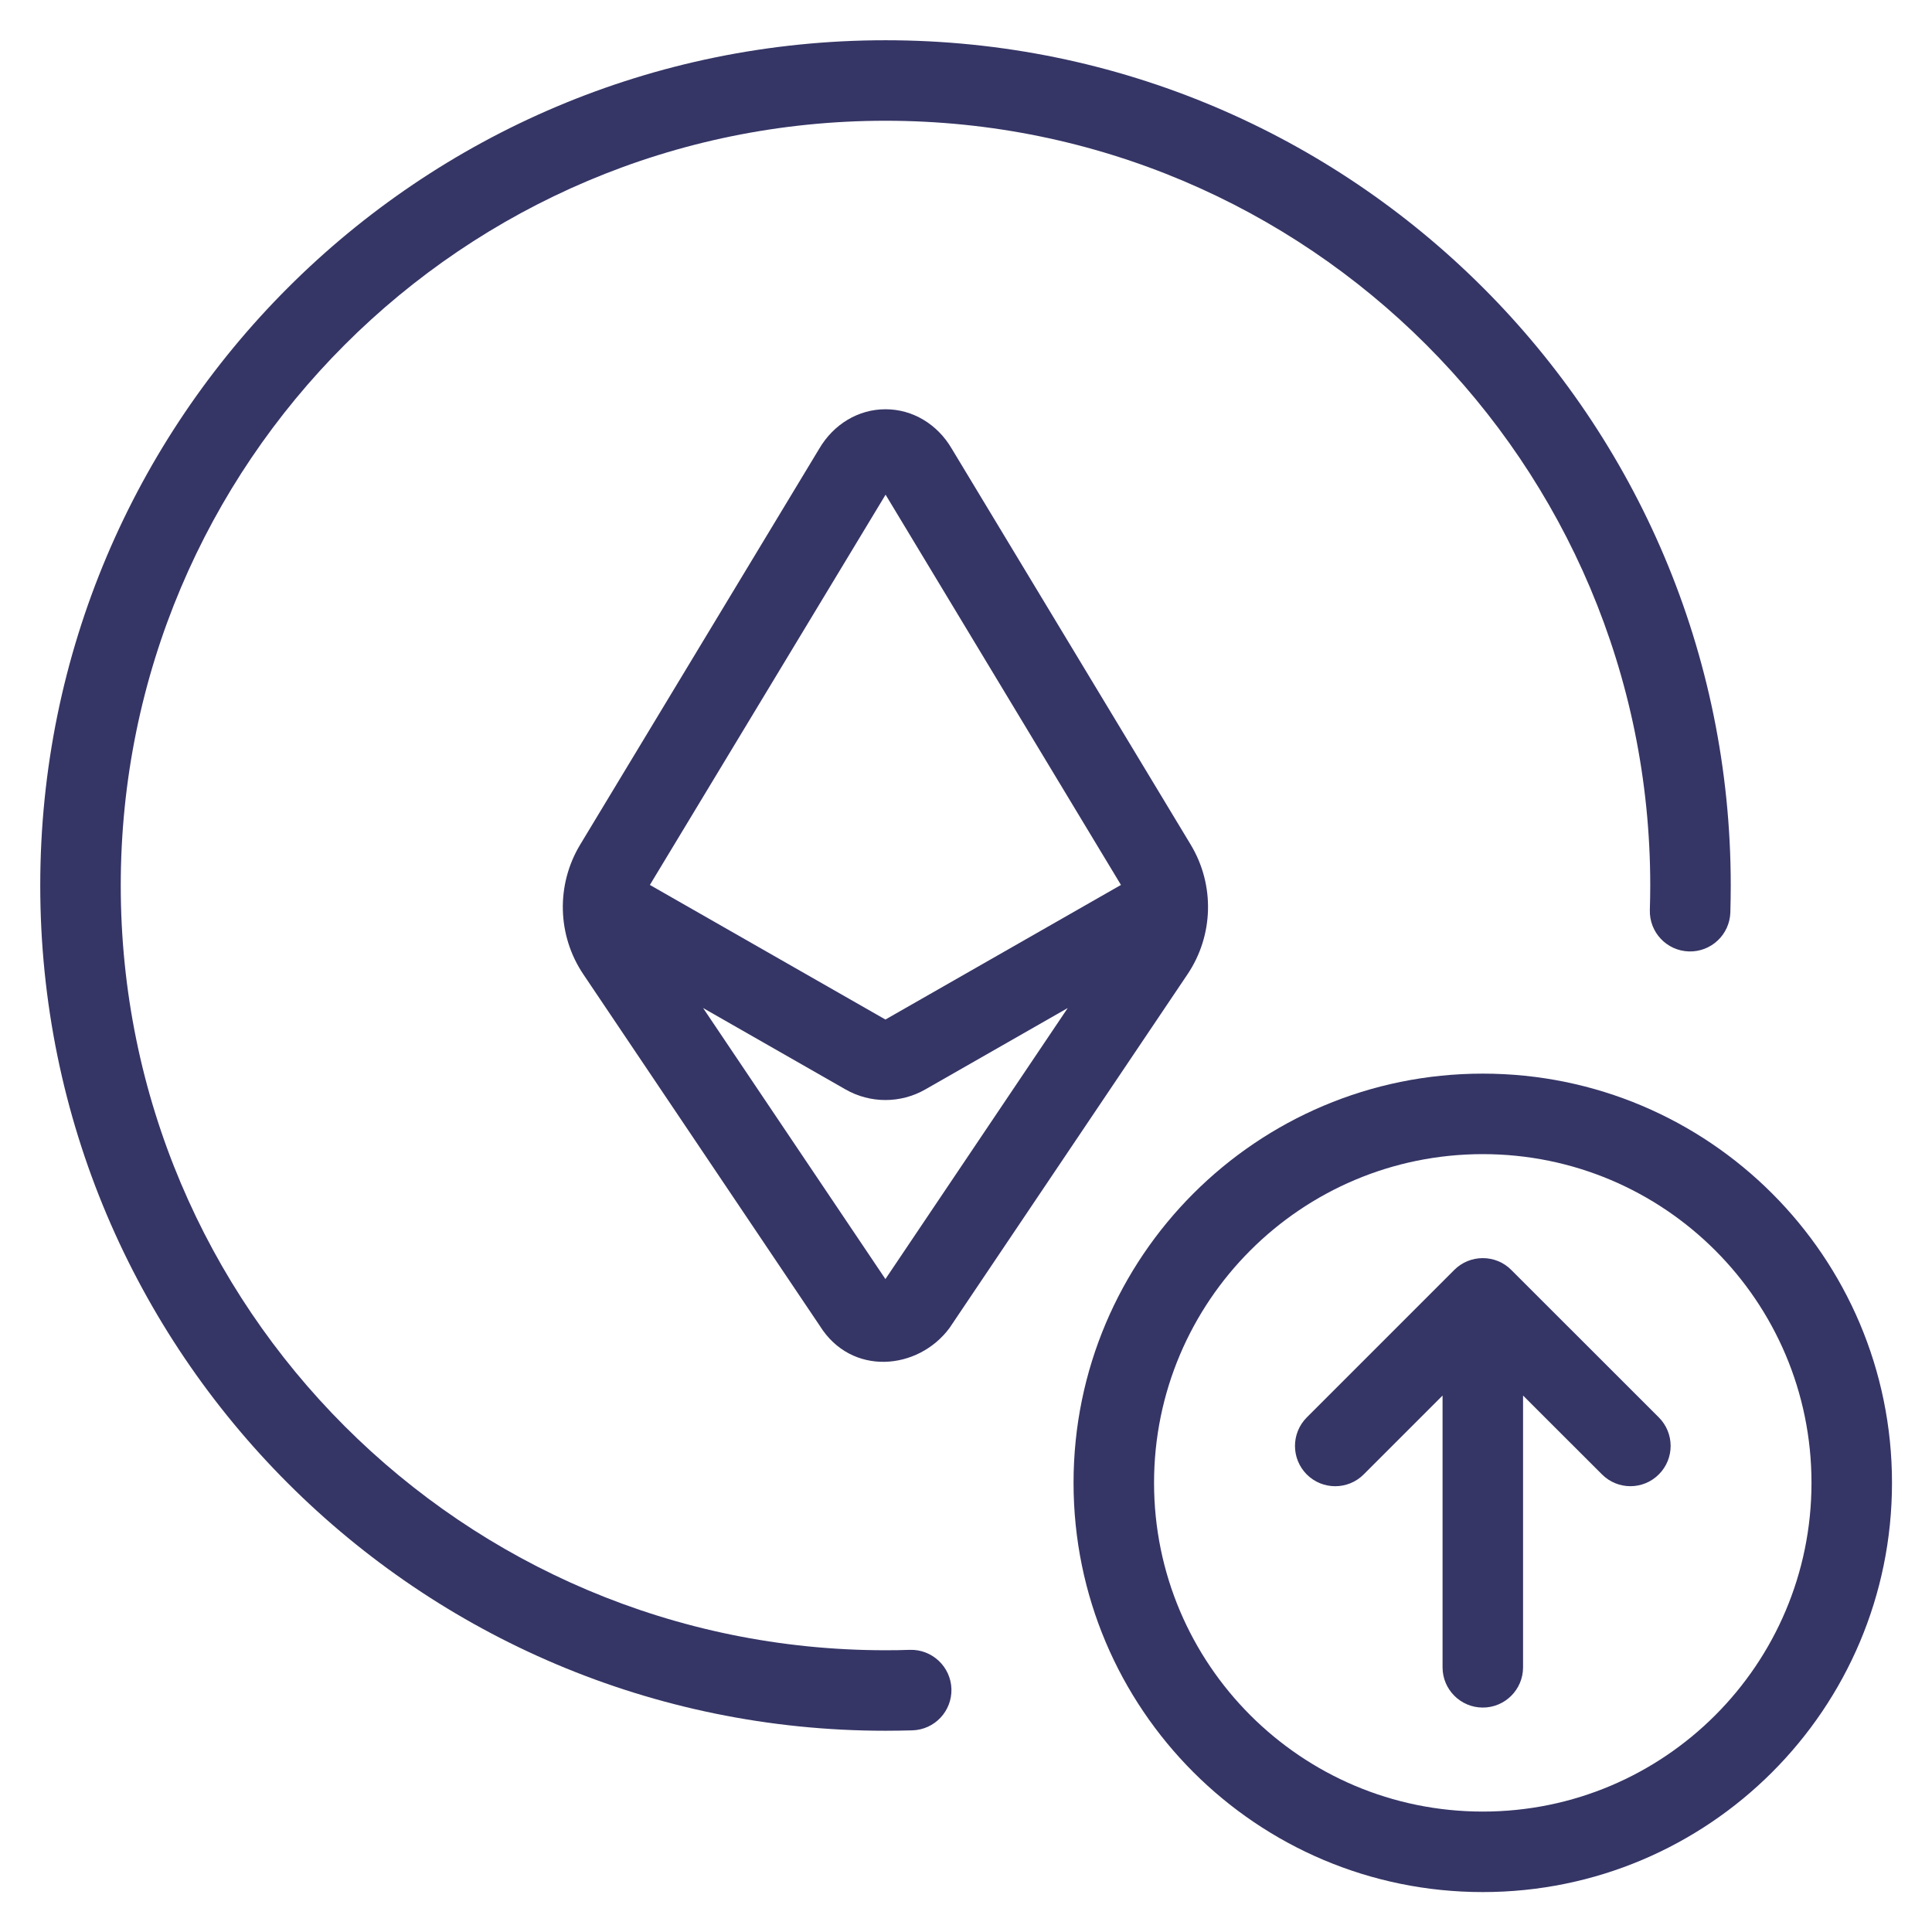 <svg width="24" height="24" viewBox="0 0 24 24" fill="none" xmlns="http://www.w3.org/2000/svg">
<g clip-path="url(#clip0_9001_302100)">
<path d="M1.5 11C1.5 5.754 5.753 1.5 11 1.5C16.247 1.5 20.5 5.754 20.5 11C20.5 11.102 20.498 11.203 20.495 11.304C20.487 11.58 20.703 11.81 20.979 11.819C21.255 11.828 21.486 11.611 21.495 11.335C21.498 11.224 21.5 11.112 21.5 11C21.5 5.201 16.799 0.5 11 0.5C5.201 0.5 0.5 5.201 0.5 11C0.5 16.799 5.201 21.5 11 21.5C11.112 21.5 11.223 21.498 11.335 21.495C11.611 21.486 11.827 21.256 11.819 20.98C11.81 20.704 11.579 20.487 11.303 20.495C11.203 20.499 11.101 20.5 11 20.5C5.753 20.5 1.5 16.247 1.5 11Z" fill="#353566"/>
<path fill-rule="evenodd" clip-rule="evenodd" d="M14.791 10.492L11.822 5.572C11.646 5.272 11.341 5.084 11 5.084C10.66 5.084 10.355 5.272 10.178 5.572L7.208 10.491C6.906 10.991 6.921 11.62 7.247 12.104L10.184 16.47C10.576 17.099 11.404 17.024 11.795 16.497L11.801 16.488L14.751 12.104C15.077 11.62 15.092 10.991 14.791 10.492ZM11.001 6.145L8.073 10.993L10.999 12.665L13.925 10.993L11.001 6.145ZM11.495 13.533L13.264 12.522L10.999 15.889L8.734 12.522L10.503 13.533C10.81 13.709 11.188 13.709 11.495 13.533Z" fill="#353566"/>
<path d="M18.92 17.336L19.9 18.315C20.095 18.511 20.412 18.511 20.607 18.315C20.802 18.12 20.802 17.804 20.607 17.608L18.773 15.775C18.68 15.681 18.553 15.629 18.42 15.629C18.287 15.629 18.16 15.681 18.066 15.775L16.233 17.608C16.038 17.804 16.038 18.12 16.233 18.316C16.428 18.511 16.745 18.511 16.94 18.316L17.92 17.336V20.712C17.92 20.988 18.144 21.212 18.42 21.212C18.696 21.212 18.92 20.988 18.92 20.712V17.336Z" fill="#353566"/>
<path fill-rule="evenodd" clip-rule="evenodd" d="M18.42 13.337C15.612 13.337 13.336 15.613 13.336 18.42C13.336 21.228 15.612 23.504 18.42 23.504C21.227 23.504 23.503 21.228 23.503 18.42C23.503 15.613 21.227 13.337 18.42 13.337ZM14.336 18.42C14.336 16.165 16.165 14.337 18.42 14.337C20.675 14.337 22.503 16.165 22.503 18.42C22.503 20.675 20.675 22.504 18.42 22.504C16.165 22.504 14.336 20.675 14.336 18.42Z" fill="#353566"/>
</g>
<defs>
<clipPath id="clip0_9001_302100">
<rect width="24" height="24" fill="white"/>
</clipPath>
</defs>
</svg>

